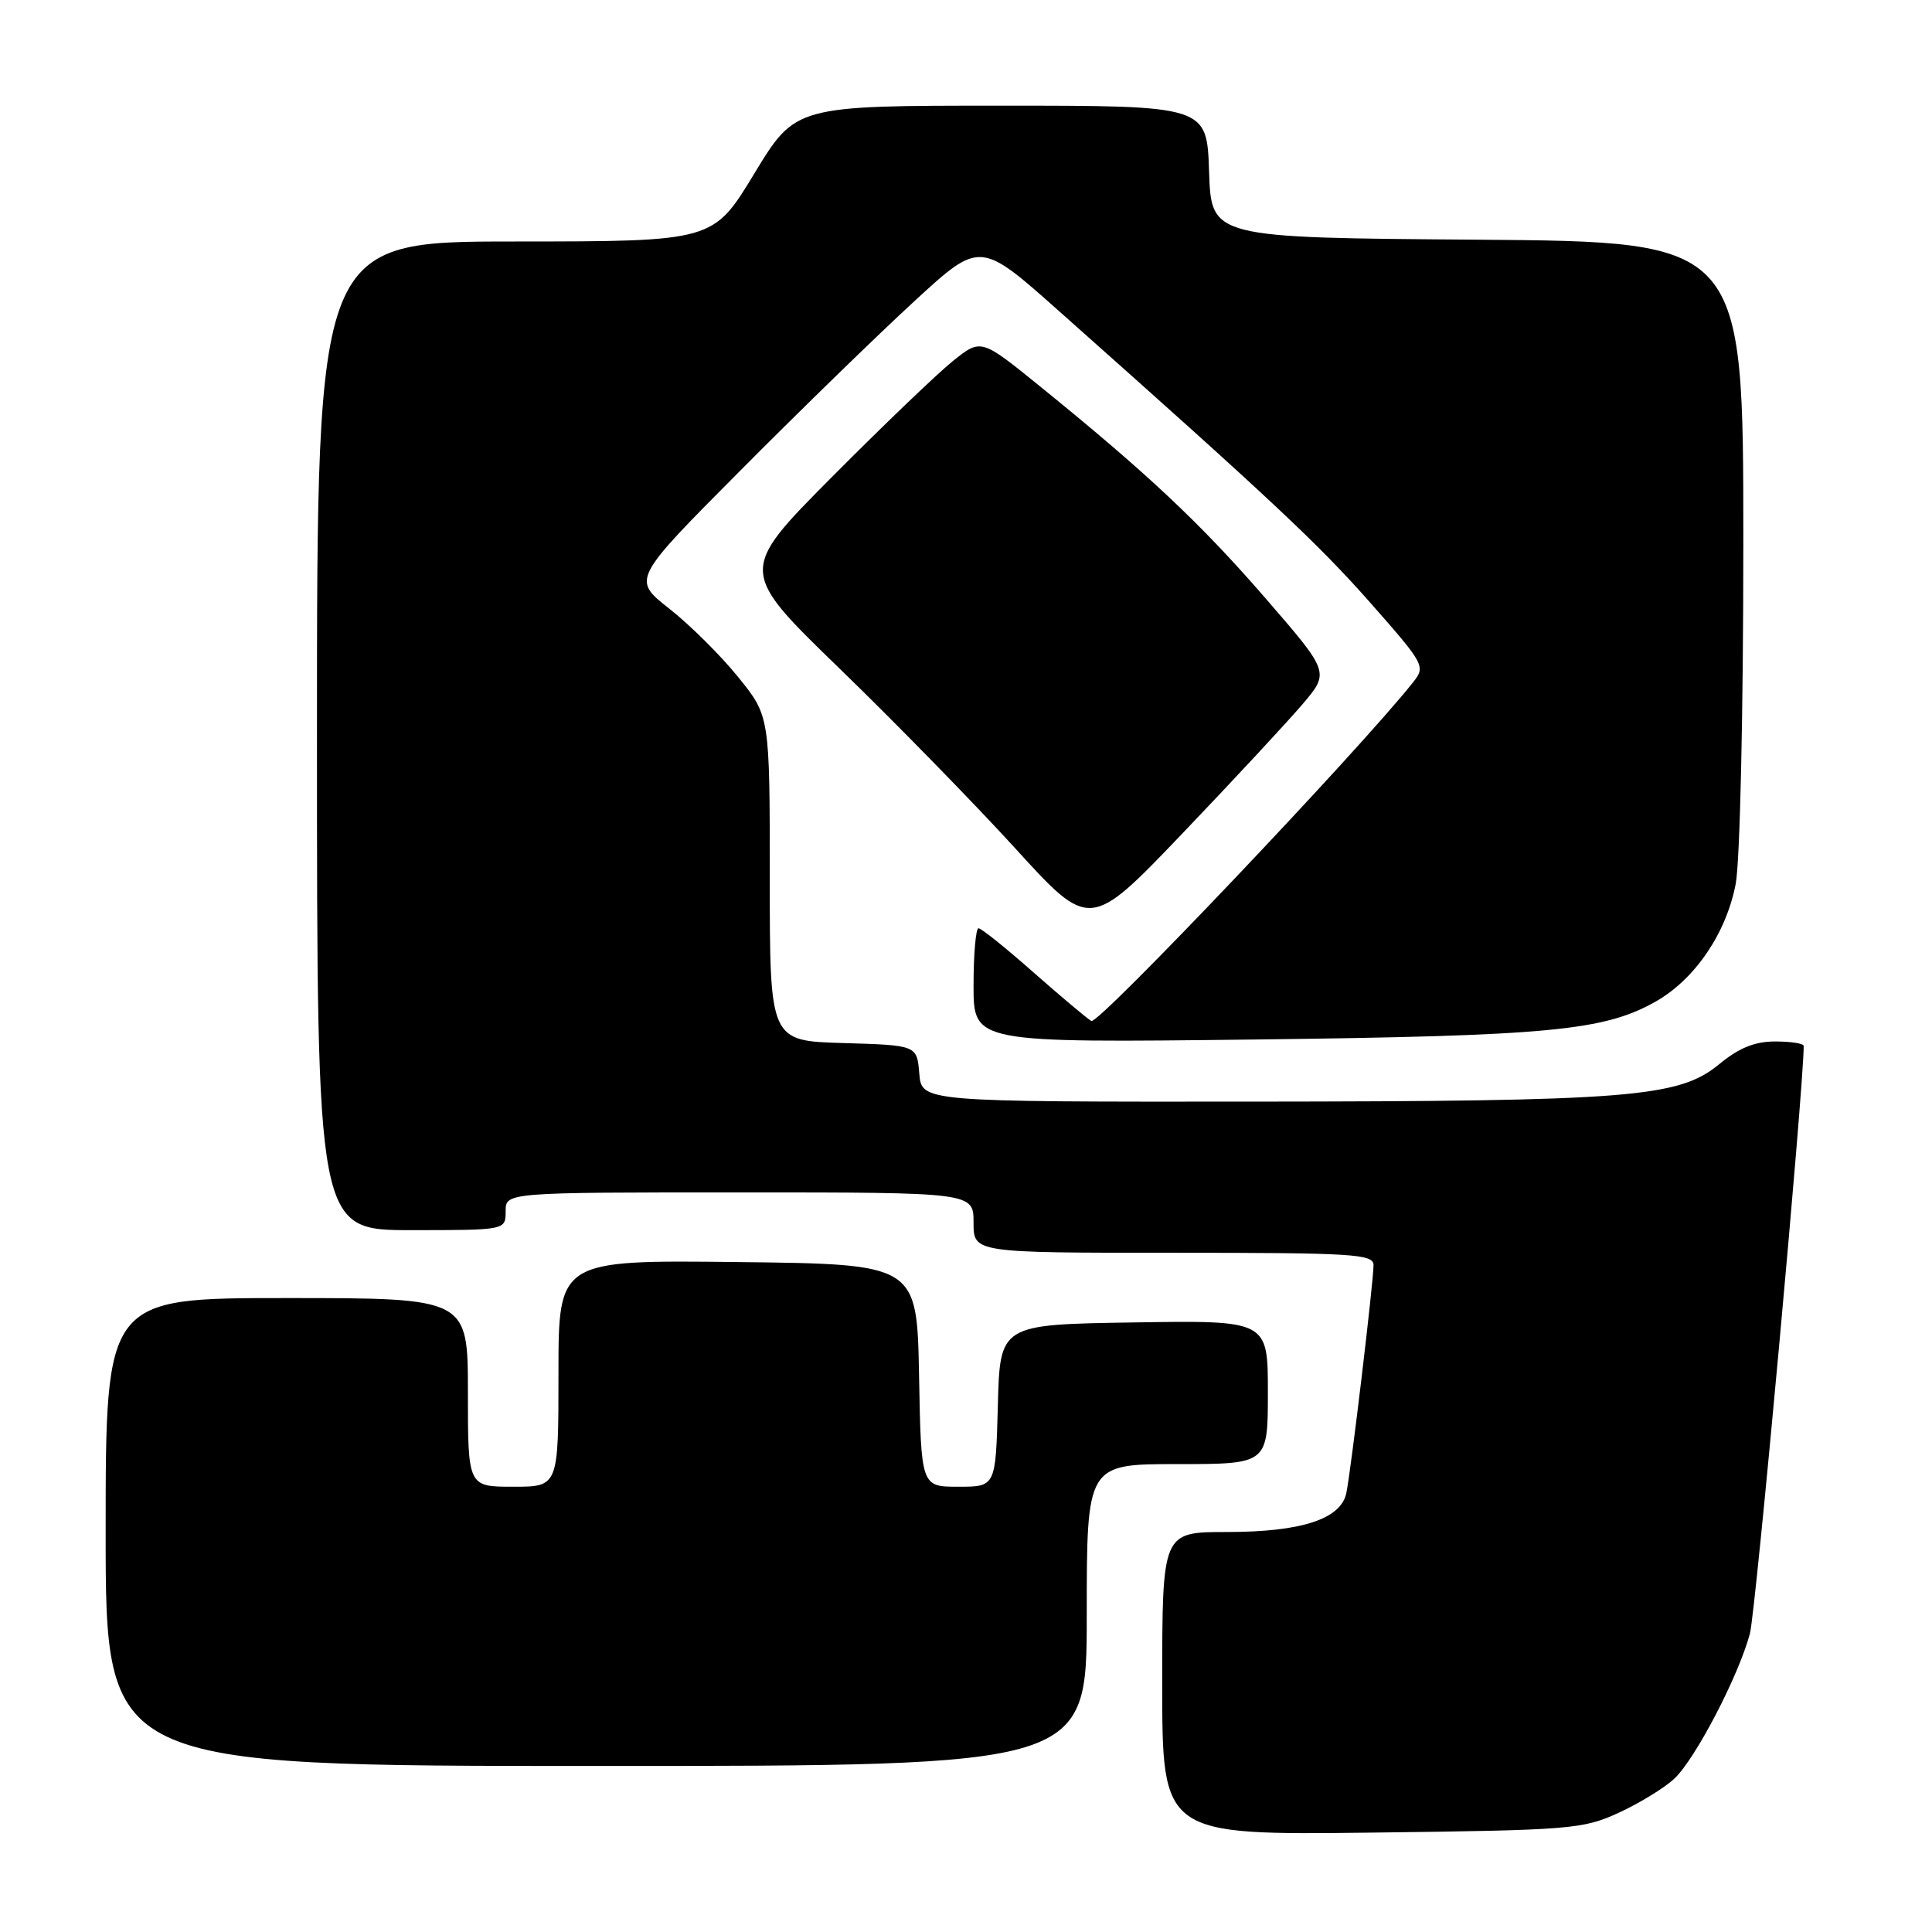 <?xml version="1.0" encoding="UTF-8" standalone="no"?>
<!DOCTYPE svg PUBLIC "-//W3C//DTD SVG 1.1//EN" "http://www.w3.org/Graphics/SVG/1.1/DTD/svg11.dtd" >
<svg xmlns="http://www.w3.org/2000/svg" xmlns:xlink="http://www.w3.org/1999/xlink" version="1.1" viewBox="0 0 256 256">
 <g >
 <path fill="currentColor"
d=" M 214.49 240.20 C 217.23 238.94 220.54 236.91 221.84 235.70 C 224.62 233.11 230.35 222.13 231.87 216.47 C 232.64 213.62 239.00 144.13 239.00 138.59 C 239.00 138.27 237.30 138.00 235.23 138.00 C 232.51 138.00 230.44 138.84 227.79 141.02 C 222.45 145.42 216.04 145.93 165.81 145.97 C 122.12 146.00 122.12 146.00 121.81 142.25 C 121.50 138.50 121.50 138.50 111.75 138.21 C 102.00 137.93 102.00 137.93 102.00 116.41 C 102.00 94.88 102.00 94.88 97.79 89.69 C 95.48 86.83 91.37 82.76 88.67 80.64 C 83.75 76.77 83.75 76.77 98.13 62.32 C 106.03 54.37 116.41 44.27 121.18 39.89 C 129.86 31.91 129.86 31.91 140.31 41.21 C 168.50 66.26 174.67 72.05 181.54 79.83 C 188.80 88.07 188.92 88.29 187.23 90.42 C 180.14 99.37 145.52 135.82 144.61 135.29 C 144.00 134.93 140.54 132.01 136.91 128.82 C 133.29 125.62 130.03 123.00 129.66 123.00 C 129.30 123.00 129.00 126.42 129.00 130.59 C 129.00 138.18 129.00 138.18 166.25 137.74 C 205.35 137.27 212.60 136.58 219.44 132.68 C 224.62 129.72 228.76 123.61 229.99 117.11 C 230.56 114.04 231.00 94.60 231.00 71.88 C 231.00 32.03 231.00 32.03 195.75 31.76 C 160.50 31.50 160.50 31.50 160.21 22.75 C 159.92 14.00 159.92 14.00 132.67 14.00 C 105.41 14.00 105.41 14.00 99.95 23.00 C 94.50 31.99 94.50 31.99 68.25 32.00 C 42.00 32.00 42.00 32.00 42.00 97.50 C 42.00 163.00 42.00 163.00 54.50 163.00 C 67.00 163.00 67.00 163.00 67.00 160.50 C 67.00 158.00 67.00 158.00 98.00 158.00 C 129.00 158.00 129.00 158.00 129.00 162.00 C 129.00 166.00 129.00 166.00 155.50 166.00 C 179.38 166.00 182.00 166.16 182.00 167.64 C 182.00 169.79 179.02 194.83 178.40 197.82 C 177.69 201.29 172.46 203.00 162.53 203.00 C 154.00 203.00 154.00 203.00 154.00 223.08 C 154.00 243.16 154.00 243.16 181.75 242.83 C 208.20 242.51 209.73 242.38 214.49 240.20 Z  M 144.00 214.00 C 144.00 194.00 144.00 194.00 156.00 194.00 C 168.00 194.00 168.00 194.00 168.00 184.48 C 168.00 174.95 168.00 174.95 150.25 175.23 C 132.50 175.50 132.50 175.50 132.22 186.25 C 131.93 197.00 131.93 197.00 126.99 197.00 C 122.05 197.00 122.05 197.00 121.78 182.25 C 121.50 167.50 121.50 167.50 97.75 167.23 C 74.00 166.96 74.00 166.96 74.00 181.98 C 74.00 197.00 74.00 197.00 68.00 197.00 C 62.00 197.00 62.00 197.00 62.00 184.50 C 62.00 172.00 62.00 172.00 38.00 172.00 C 14.00 172.00 14.00 172.00 14.00 203.00 C 14.00 234.00 14.00 234.00 79.00 234.00 C 144.00 234.00 144.00 234.00 144.00 214.00 Z  M 172.61 93.29 C 176.18 89.08 176.18 89.08 167.68 79.27 C 159.11 69.37 151.94 62.64 137.74 51.14 C 129.98 44.85 129.98 44.85 126.24 47.86 C 124.18 49.51 116.96 56.44 110.19 63.25 C 97.89 75.64 97.89 75.64 111.23 88.57 C 118.57 95.68 129.04 106.40 134.50 112.38 C 144.41 123.27 144.41 123.27 156.73 110.38 C 163.50 103.30 170.64 95.60 172.61 93.29 Z "/>
</g>
</svg>